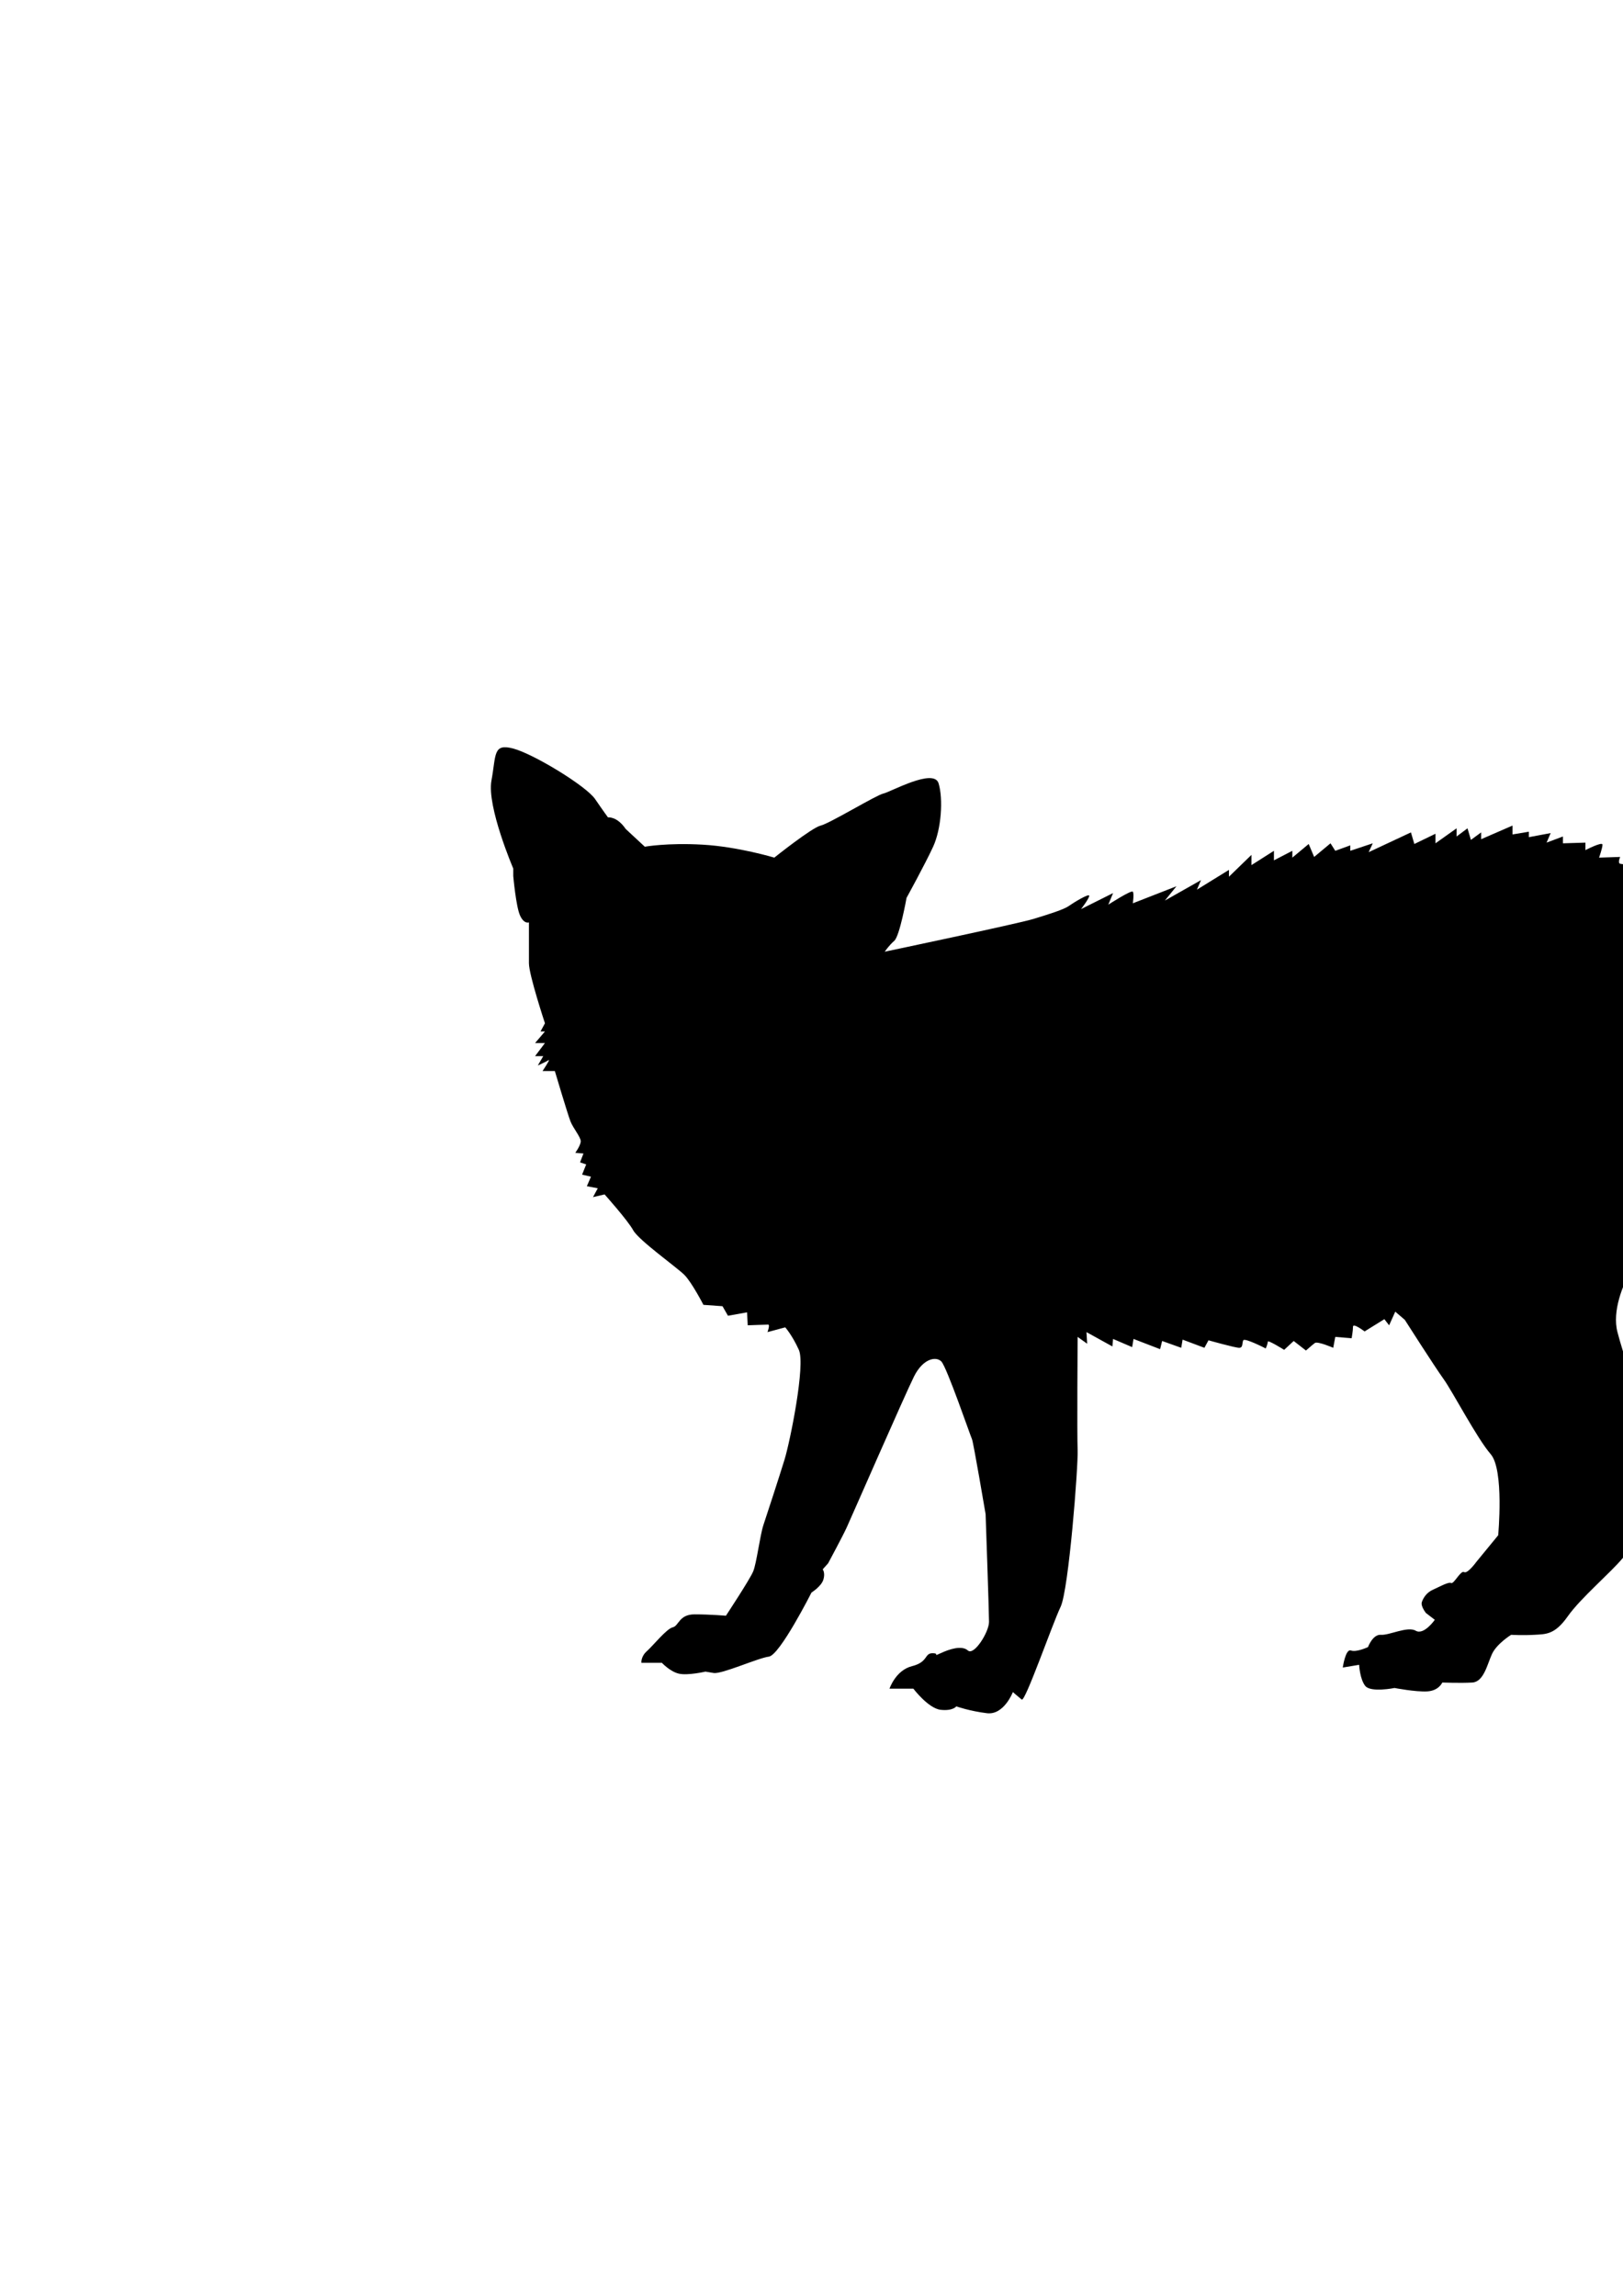 <svg xmlns="http://www.w3.org/2000/svg" xmlns:dc="http://dublincore.org/documents/dcmi-terms/" height="841.89" version="1.2" viewBox="0 0 595.28 841.89" width="595.28"><path d="M203.5 392.75H199s3-4.5 2.25-4-4 1.98-4 1.98l2-3.436h-3l3.625-4.795h-3.625l3.625-4.25h-1.625l1.625-3s-5.875-17.75-5.875-22v-15s-1.75.75-3.25-2.5-2.5-14.5-2.5-14.5v-2.75s-9.75-22.75-8-32.25.5-13.75 8-11.75 26.75 13.75 30 18.5 4.75 6.75 4.75 6.75 3.25-.5 6.5 4.25l7 6.5s8.25-1.5 21.25-.75S284 314.5 284 314.5s13.75-11 17-11.75 20.5-11.25 23-11.75 18.5-9.5 20.25-3.75 1 16.75-2 23.25-9.75 18.75-9.75 18.75-2.5 14-4.5 15.75-3.5 4-3.5 4 48.75-10.25 54.5-12 11.25-3.5 13-4.75 7.5-4.75 7.5-3.75-3 4.883-3 4.883l11.75-5.883-1.75 4.25s8.5-5.5 9-4.75 0 4.25 0 4.25l16-6.25-4.25 5.25 13.25-7.5-1.5 3.5 11.75-7.25v2.5l8.25-8v3.75l8.25-5.25v3.5L474 312v2.5l6-5 2 4.75 6-5 1.75 2.75 5.5-2v2l8.25-2.75-1.5 3.25 15.5-7.25 1.25 4.25 7.75-3.75v3.5l7.75-5.5v3l4-3 1.25 4.25 3.75-2.75v2.5l11.5-5V306l6-1v2l8-1.5-1.5 3.5 6-2.25v2.5l8.25-.25v2.75s6.25-3.25 6.25-2-1.25 4.75-1.25 4.75l7.75-.25s-1.03 2.25 0 2.5 9.5 1 9.5 1v3l8.25 2.75 3.5 1.25v2.5h3.75v3.25s16.5 8 19.25 11.25 22 30.25 28 36.5 13 12.5 13 12.5l-3 3.5s1.75-1.5 1.75 0-1 5-1 5 5.25 6.5 8.75 8.75 11.75 16.25 14.25 22.5 3.5 10.5 3.5 10.5l-2.5 1.75 4 2.25-1.5 1.75L707 450l-3 3.25.5 3.75s0 2 2.5 8.25 3 13 3 13l-4.5-4.5 6 8.75h-5.25l6.75 7.75h-7l7 11-4.25-2.5 7.5 9s-6.5-.5-5.75 0 8.5 10.75 8.5 10.75l2.5 7.5-5-2 5 7.25-3.25 8.75s-3.25-2.5-3-1.75.5 10.25.5 10.25l-2.25-6.25-4 10-1.5-4-7.25 14.5 1.25-7.5-6.75 9-9.5-7.25-.25 5.5-7-9.5-5.5 4.5-1.25-9.5s-4.75 6-5.75 4.25-4.25-10.5-4.25-10.5L658 545.5l-5.25-23.5-2 2.75 1.5-8s-4.25 3.5-4.25 2.75-2-16.25-2-16.25l-3 2.5-.25-16.75-6.25 5.5 2-12s-7.5 5.5-7.5 4 1-15.75 1-15.75l-5.75 6.25.25-11.5s-5.5 4-5.5 2.75-1-14-1-14-5.5 4-5.5 3.25-.5-13.75-.5-13.75-3.25 4.75-3.25 4 2-11.25 2-11.25L605 452.75s-3.78 7.75-6.75 13-7.03 15-5 22.75c2.03 7.75 6.75 22.75 11.25 27.5s11.25 11.75 9.75 19S601 560 599 561.75s.811 4-3.72 9.5c-4.531 5.5-15.53 14.75-20.28 21.5-4.75 6.75-8 6.5-12.25 6.75s-8.5 0-8.5 0-5.25 3.25-7 7-3 10.25-7.25 10.5-11 0-11 0-1.25 3-5.5 3.25-12-1.25-12-1.25-8.75 1.75-10.75-.75-2.25-7.75-2.25-7.75l-6 1s1-7 3-6.25 6.25-1.25 6.25-1.25 1.75-4.75 4.75-4.5 9.75-3.25 12.75-1.5 7-4 7-4l-3.25-2.5s-2-2.5-1.5-4 1.75-3.5 4-4.5 5.75-3 6.75-2.5 3.5-4.75 4.75-4 4.5-3.75 4.5-3.75l8-9.75s2.25-24-2.75-29.75-14-23-17.25-27.5S515.25 484 515.25 484l-3.5-3-2.25 5-1.75-2.25-7.25 4.5s-4.25-3.25-4.25-1.75-.5 4.25-.5 4.25l-6-.5-.75 4s-5.75-2.5-6.75-1.75-3.25 2.75-3.25 2.75l-4.5-3.5L471 495s-6-3.75-6-3-.75 2.5-.75 2.5-7.75-4-8.25-3 0 2.75-1.5 2.75-11.25-2.75-11.25-2.75l-1.5 2.75-8-3-.5 3-7-2.5-.75 3-9.75-3.75-.5 3-7-3-.25 2.75-9.5-5.25.25 4.25-3.5-2.5s-.25 35.75 0 41.5S392 583 389 589.25s-13 35-14.25 34-3.25-2.75-3.25-2.75-3.25 8.5-9.5 7.75-11.25-2.5-11.25-2.5-1.25 1.75-5.75 1.25-10-7.75-10-7.75h-8.75s2.25-6.75 8.25-8.25 4.5-4.75 7.5-4.75-.25 1.5 3 0 7.75-3 10-1 7.75-6.75 7.75-10.5-1.25-39.5-1.25-39.5-4.5-26.5-5-27.5-9.25-26.5-11.25-28.5-6.75-1-10 5.5S312 557 310.5 560.25s-6.75 13-6.75 13l-2 2.25s1 1.25.25 3.75-4.36 4.75-4.36 4.75S286 607 282 607.5s-17.25 6.5-20.25 6l-3-.5s-6.5 1.5-9.75.75-6.25-4-6.25-4h-7.5s-.25-2.25 2-4.25 7.25-8.25 9.5-8.75 2.25-4.75 8-4.75 11.5.5 11.5.5 8.75-13.25 10-16.25 2.5-13.25 3.75-17 5.75-17.5 7.75-24S295.5 500.5 293 495s-5-8.25-5-8.25l-6.5 1.75s1-2.75.25-2.75-7.5.25-7.5.25l-.25-4.75-7 1.25-2-3.5-7-.5s-4.25-8.25-7-11-16.75-12.688-18.75-16.344c-2-3.656-10.5-13.156-10.5-13.156l-4.25 1 1.75-3.25-4-.75 1.5-3.5-3.25-.75L215 427l-2.25-.75L214 423l-3-.25s2-2.75 2-4.25-2.75-4.75-3.75-7.25-5.75-18.5-5.75-18.5z"/></svg>